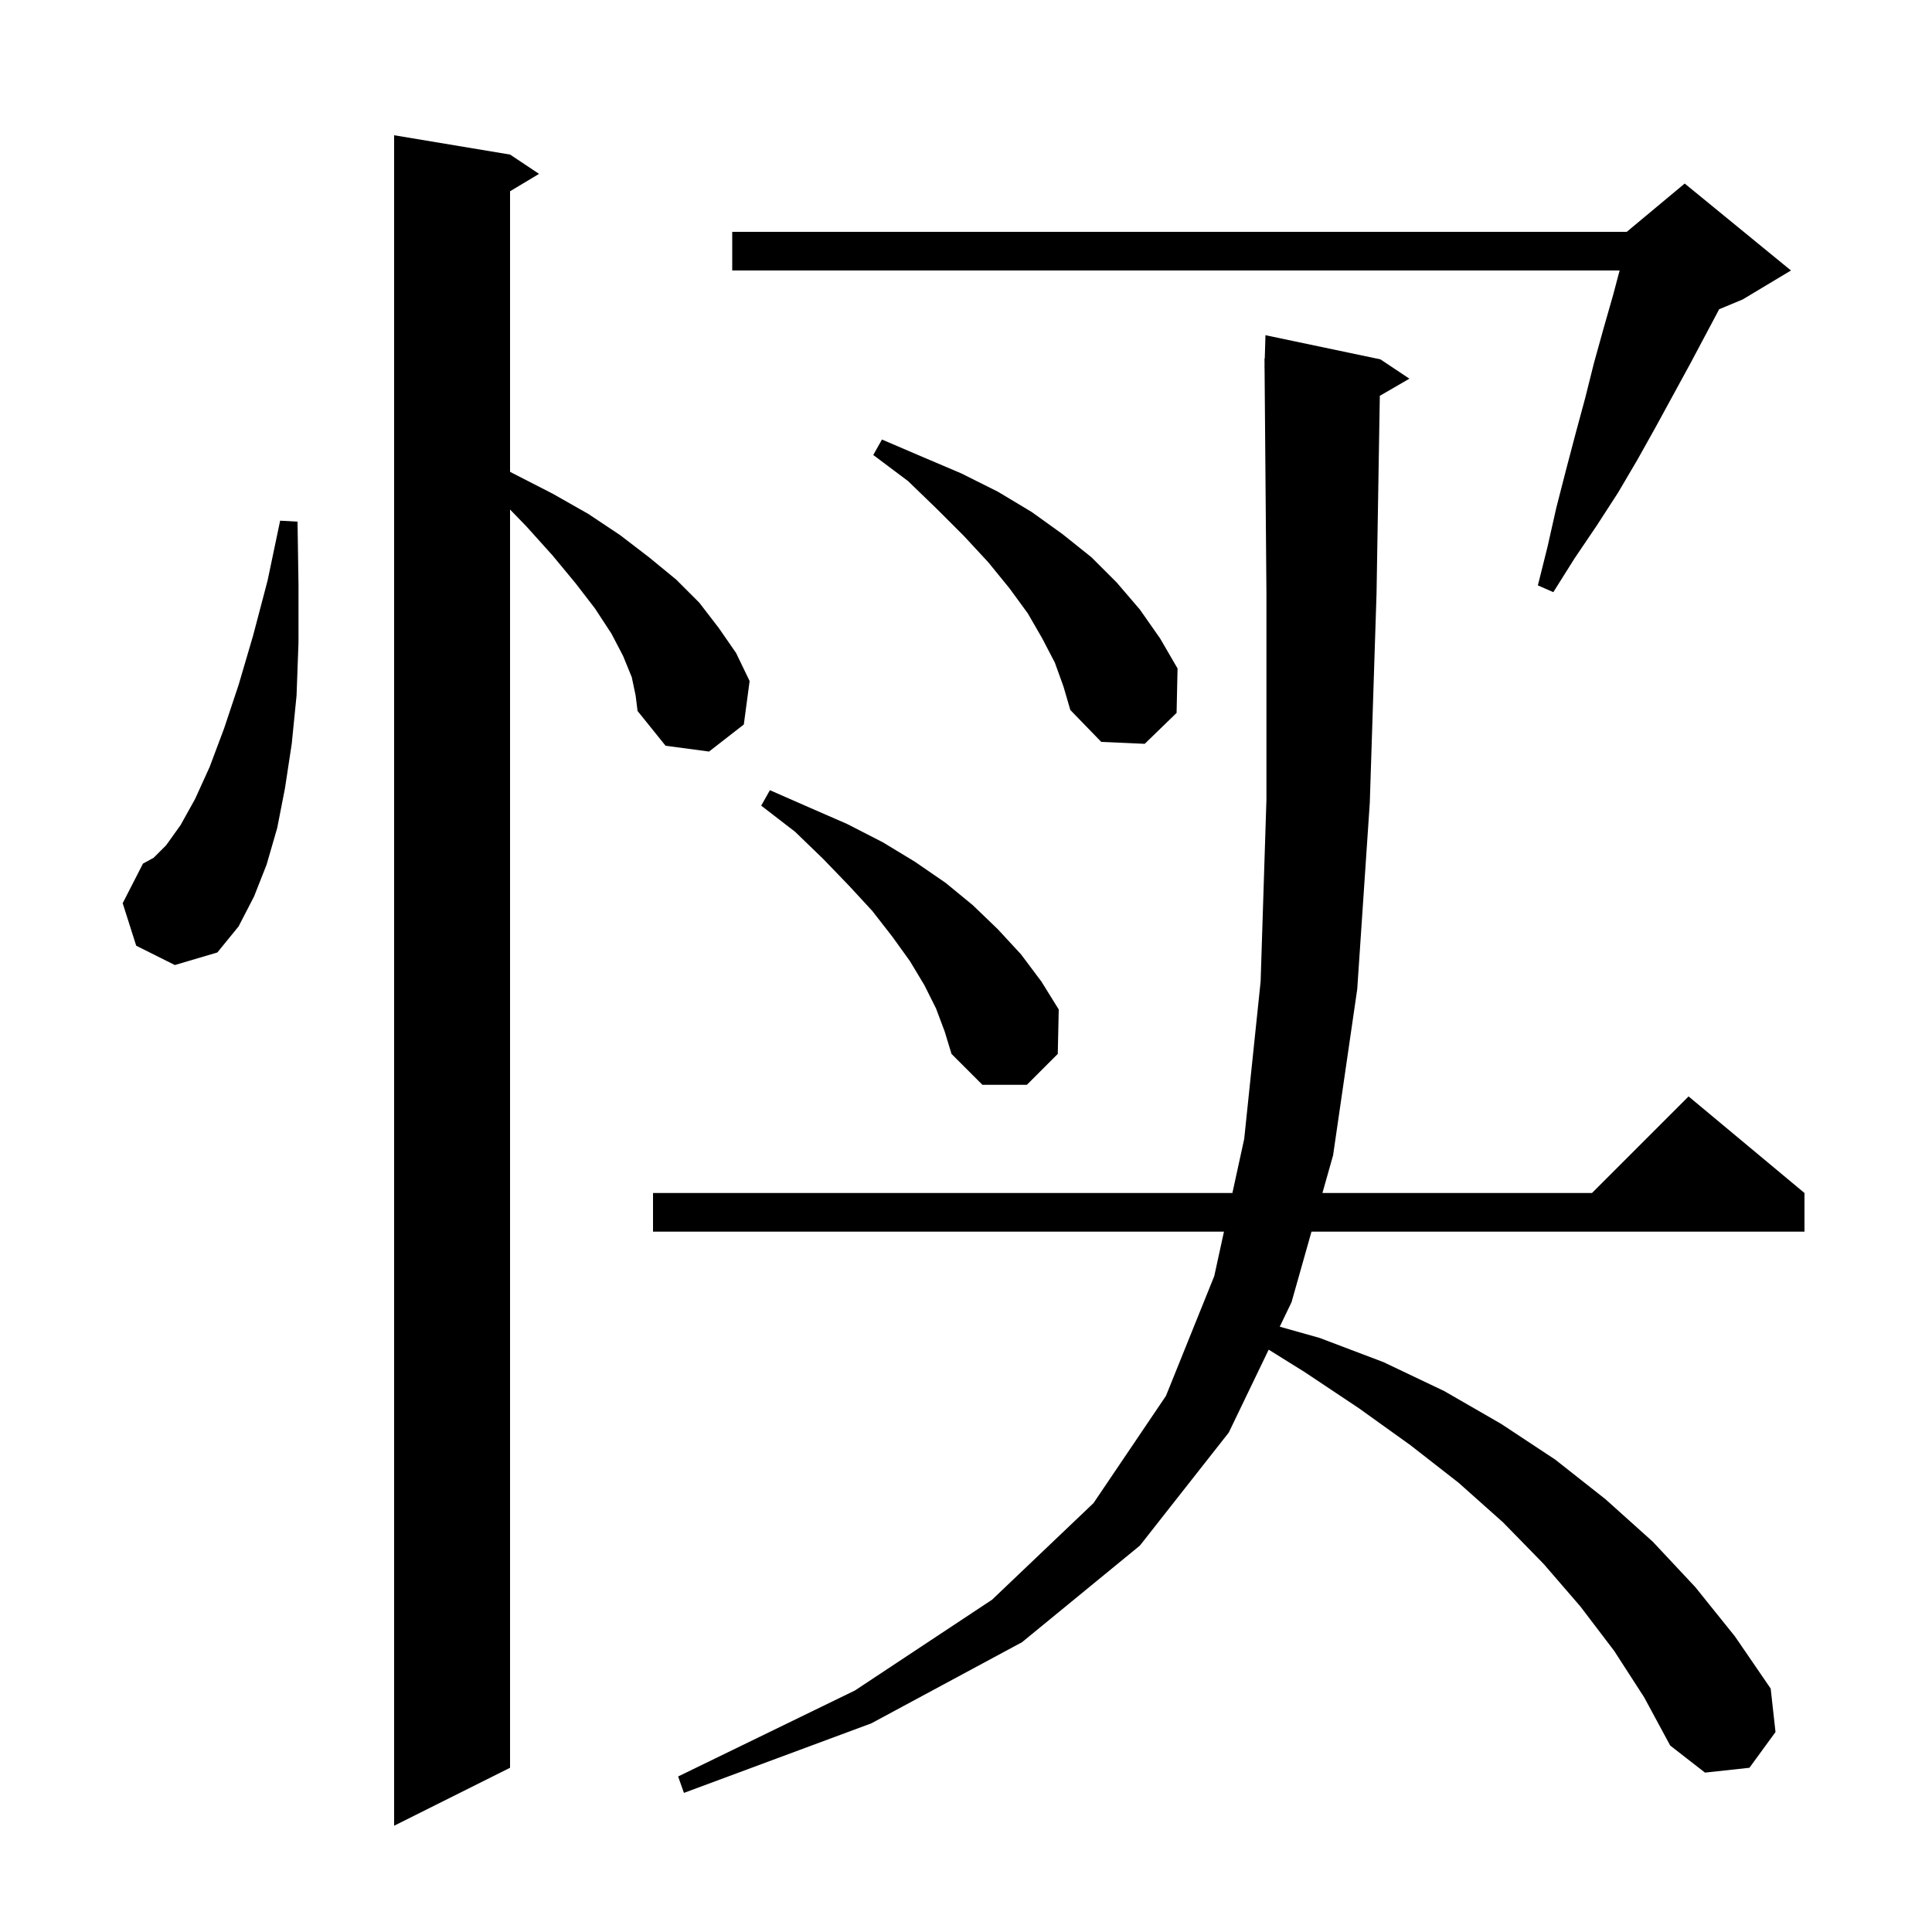 <svg xmlns="http://www.w3.org/2000/svg" xmlns:xlink="http://www.w3.org/1999/xlink" version="1.1" baseProfile="full" viewBox="0 0 200 200" width="200" height="200">
<g fill="black">
<path d="M 65.4 70.1 L 64.5 67.9 L 63.3 65.6 L 61.6 63.0 L 59.6 60.4 L 57.2 57.5 L 54.5 54.5 L 52.8 52.745 L 52.8 183.0 L 40.8 189.0 L 40.8 14.0 L 52.8 16.0 L 55.8 18.0 L 52.8 19.8 L 52.8 48.84 L 53.1 49.0 L 57.2 51.1 L 60.9 53.2 L 64.2 55.4 L 67.2 57.7 L 70.0 60.0 L 72.4 62.4 L 74.4 65.0 L 76.2 67.6 L 77.6 70.5 L 77.0 75.0 L 73.4 77.8 L 68.9 77.2 L 66.0 73.6 L 65.8 72.0 Z M 167.1 170.9 L 163.6 166.3 L 159.8 161.9 L 155.6 157.6 L 151.0 153.5 L 146.0 149.6 L 140.7 145.8 L 135.0 142.0 L 131.333 139.716 L 127.2 148.3 L 118.0 160.0 L 105.8 170.0 L 90.2 178.4 L 70.8 185.6 L 70.2 183.9 L 88.5 175.0 L 102.7 165.6 L 113.2 155.6 L 120.7 144.5 L 125.7 132.1 L 126.704 127.5 L 67.6 127.5 L 67.6 123.5 L 127.577 123.5 L 128.8 117.9 L 130.5 101.6 L 131.1 82.8 L 131.1 61.3 L 130.908 38.099 L 130.9 38.1 L 130.906 37.881 L 130.9 37.1 L 130.929 37.1 L 131.0 34.7 L 142.9 37.2 L 145.9 39.2 L 142.838 40.976 L 142.5 61.4 L 141.8 83.1 L 140.5 102.4 L 138.0 119.6 L 136.897 123.5 L 164.8 123.5 L 174.8 113.5 L 186.8 123.5 L 186.8 127.5 L 135.765 127.5 L 133.7 134.8 L 132.478 137.339 L 136.6 138.5 L 143.2 141.0 L 149.5 144.0 L 155.4 147.4 L 161.0 151.1 L 166.2 155.2 L 171.1 159.6 L 175.5 164.3 L 179.6 169.4 L 183.3 174.8 L 183.8 179.3 L 181.1 183.0 L 176.5 183.5 L 172.9 180.7 L 170.2 175.7 Z M 96.9 104.4 L 95.7 102.0 L 94.2 99.5 L 92.4 97.0 L 90.3 94.3 L 87.9 91.7 L 85.2 88.9 L 82.3 86.1 L 78.8 83.4 L 79.7 81.8 L 83.8 83.6 L 87.7 85.3 L 91.4 87.2 L 94.7 89.2 L 97.9 91.4 L 100.7 93.7 L 103.3 96.2 L 105.7 98.8 L 107.8 101.6 L 109.6 104.5 L 109.5 109.1 L 106.3 112.3 L 101.7 112.3 L 98.5 109.1 L 97.8 106.8 Z M 14.1 97.9 L 12.7 93.5 L 14.8 89.4 L 15.9 88.8 L 17.2 87.5 L 18.7 85.4 L 20.2 82.7 L 21.7 79.4 L 23.2 75.4 L 24.7 70.9 L 26.2 65.8 L 27.7 60.1 L 29.0 53.9 L 30.8 54.0 L 30.9 60.5 L 30.9 66.5 L 30.7 72.0 L 30.2 77.0 L 29.5 81.6 L 28.7 85.7 L 27.6 89.5 L 26.3 92.8 L 24.7 95.9 L 22.5 98.6 L 18.1 99.9 Z M 109.2 68.6 L 107.9 66.1 L 106.4 63.5 L 104.5 60.9 L 102.3 58.2 L 99.8 55.5 L 97.0 52.7 L 94.0 49.8 L 90.4 47.1 L 91.3 45.5 L 95.5 47.3 L 99.5 49.0 L 103.3 50.9 L 106.8 53.0 L 110.0 55.3 L 113.0 57.7 L 115.6 60.3 L 118.0 63.1 L 120.1 66.1 L 121.9 69.2 L 121.8 73.8 L 118.5 77.0 L 114.0 76.8 L 110.8 73.5 L 110.1 71.1 Z M 185.4 28.0 L 180.4 31.0 L 177.968 32.013 L 175.0 37.6 L 171.4 44.2 L 169.5 47.6 L 167.5 51.0 L 165.3 54.4 L 163.0 57.8 L 160.8 61.3 L 159.2 60.6 L 160.2 56.6 L 161.1 52.6 L 162.1 48.7 L 163.1 44.9 L 164.1 41.2 L 165.0 37.6 L 166.0 34.0 L 167.0 30.5 L 167.662 28.0 L 75.8 28.0 L 75.8 24.0 L 168.4 24.0 L 174.4 19.0 Z " />
</g>
</svg>
